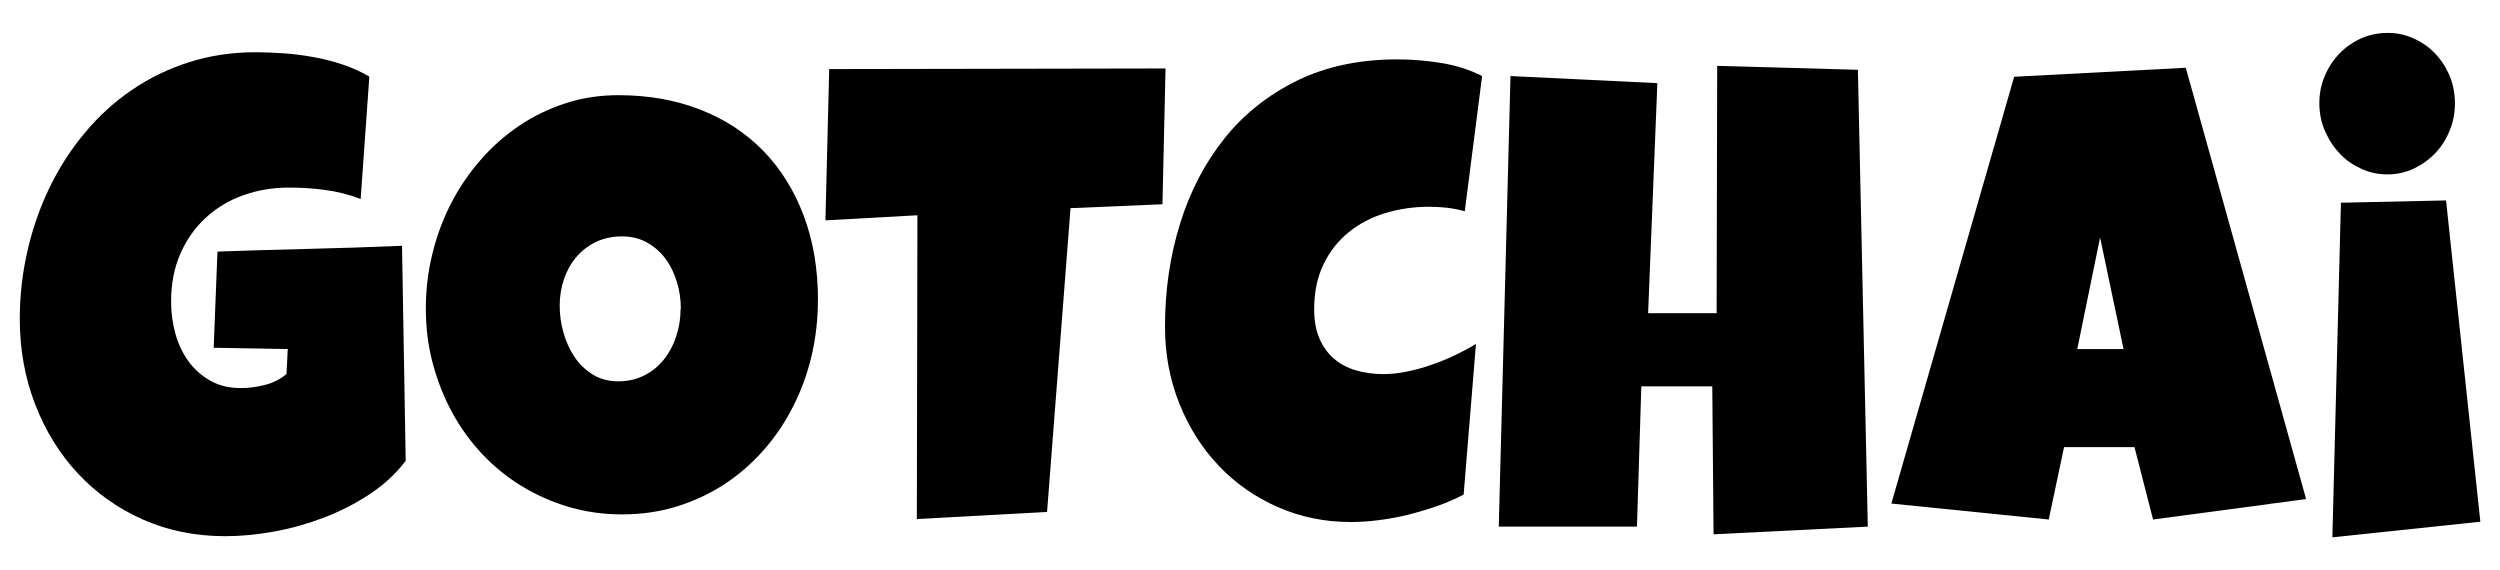 <svg width="57" height="13" viewBox="0 0 57 13" fill="none" xmlns="http://www.w3.org/2000/svg">
<g clip-path="url(#clip0_718_3696)">
<path d="M9.244 10.515C9.024 10.803 8.751 11.054 8.429 11.267C8.104 11.48 7.758 11.659 7.387 11.801C7.016 11.942 6.636 12.05 6.247 12.12C5.857 12.19 5.486 12.225 5.135 12.225C4.454 12.225 3.828 12.098 3.257 11.845C2.685 11.591 2.192 11.24 1.776 10.795C1.36 10.35 1.036 9.825 0.802 9.22C0.568 8.616 0.451 7.966 0.451 7.27C0.451 6.739 0.511 6.219 0.628 5.712C0.745 5.202 0.914 4.722 1.132 4.271C1.35 3.821 1.618 3.406 1.932 3.031C2.246 2.653 2.602 2.327 3.002 2.054C3.4 1.782 3.836 1.569 4.311 1.418C4.784 1.267 5.291 1.191 5.831 1.191C6.034 1.191 6.249 1.2 6.478 1.216C6.706 1.232 6.935 1.262 7.164 1.305C7.392 1.345 7.613 1.404 7.829 1.477C8.044 1.55 8.242 1.642 8.421 1.747L8.223 4.538C7.961 4.436 7.691 4.366 7.41 4.331C7.13 4.293 6.857 4.277 6.59 4.277C6.215 4.277 5.865 4.336 5.537 4.455C5.21 4.573 4.927 4.746 4.685 4.97C4.444 5.194 4.252 5.466 4.111 5.787C3.971 6.108 3.901 6.472 3.901 6.877C3.901 7.13 3.935 7.376 4 7.61C4.065 7.848 4.166 8.055 4.298 8.239C4.431 8.422 4.6 8.568 4.797 8.681C4.997 8.794 5.228 8.848 5.491 8.848C5.67 8.848 5.854 8.824 6.044 8.775C6.234 8.727 6.397 8.643 6.532 8.527L6.561 7.958L4.872 7.929L4.958 5.736C5.657 5.712 6.356 5.69 7.054 5.674C7.753 5.658 8.457 5.633 9.166 5.604L9.25 10.512L9.244 10.515Z" fill="#6D8DC4" style="fill:#6D8DC4;fill:color(display-p3 0.428 0.551 0.769);fill-opacity:1;"/>
<path d="M18.648 6.849C18.648 7.292 18.598 7.72 18.5 8.13C18.401 8.543 18.258 8.929 18.073 9.287C17.889 9.649 17.663 9.978 17.398 10.277C17.133 10.576 16.834 10.833 16.505 11.048C16.175 11.261 15.814 11.429 15.424 11.55C15.034 11.669 14.621 11.728 14.185 11.728C13.748 11.728 13.361 11.671 12.977 11.561C12.595 11.448 12.236 11.291 11.904 11.089C11.572 10.887 11.27 10.644 11 10.358C10.73 10.072 10.501 9.757 10.312 9.409C10.122 9.061 9.974 8.686 9.867 8.287C9.761 7.888 9.709 7.472 9.709 7.038C9.709 6.604 9.758 6.199 9.857 5.792C9.956 5.385 10.096 5.002 10.283 4.64C10.467 4.279 10.694 3.95 10.956 3.648C11.218 3.346 11.512 3.087 11.839 2.866C12.164 2.647 12.517 2.477 12.899 2.353C13.281 2.229 13.681 2.17 14.102 2.17C14.782 2.17 15.403 2.28 15.964 2.499C16.525 2.717 17.003 3.03 17.401 3.438C17.798 3.845 18.105 4.336 18.323 4.913C18.541 5.49 18.65 6.135 18.65 6.847L18.648 6.849ZM15.523 7.041C15.523 6.83 15.494 6.628 15.434 6.431C15.374 6.234 15.291 6.059 15.177 5.905C15.065 5.752 14.925 5.627 14.759 5.533C14.593 5.439 14.4 5.39 14.185 5.39C13.969 5.39 13.767 5.431 13.592 5.514C13.418 5.598 13.27 5.711 13.146 5.854C13.021 5.997 12.928 6.167 12.86 6.358C12.795 6.55 12.761 6.755 12.761 6.968C12.761 7.181 12.79 7.378 12.847 7.583C12.904 7.788 12.987 7.971 13.099 8.138C13.211 8.306 13.351 8.438 13.517 8.54C13.684 8.643 13.878 8.694 14.097 8.694C14.315 8.694 14.515 8.648 14.691 8.559C14.868 8.47 15.016 8.346 15.138 8.195C15.26 8.041 15.354 7.866 15.419 7.666C15.484 7.467 15.517 7.259 15.517 7.046L15.523 7.041Z" fill="#6D8DC4" style="fill:#6D8DC4;fill:color(display-p3 0.428 0.551 0.769);fill-opacity:1;"/>
<path d="M26.574 1.559L26.504 4.657L24.408 4.746L23.873 11.672L20.904 11.834L20.917 4.908L18.82 5.024L18.906 1.575L26.577 1.561L26.574 1.559Z" fill="#6D8DC4" style="fill:#6D8DC4;fill:color(display-p3 0.428 0.551 0.769);fill-opacity:1;"/>
<path d="M33.792 1.734L33.397 4.816C33.262 4.779 33.124 4.752 32.989 4.736C32.854 4.722 32.716 4.714 32.581 4.714C32.233 4.714 31.903 4.763 31.589 4.857C31.275 4.951 30.997 5.097 30.755 5.291C30.514 5.485 30.321 5.728 30.178 6.022C30.036 6.313 29.963 6.659 29.963 7.052C29.963 7.306 30.002 7.524 30.08 7.71C30.158 7.896 30.267 8.047 30.407 8.172C30.547 8.293 30.714 8.385 30.906 8.441C31.098 8.498 31.308 8.53 31.54 8.53C31.714 8.53 31.893 8.511 32.083 8.471C32.27 8.433 32.457 8.382 32.639 8.317C32.82 8.255 33 8.182 33.174 8.099C33.348 8.015 33.506 7.931 33.652 7.842L33.371 11.276C33.189 11.373 32.989 11.459 32.776 11.535C32.563 11.61 32.342 11.675 32.119 11.732C31.893 11.788 31.67 11.831 31.444 11.858C31.218 11.888 31.002 11.902 30.797 11.902C30.202 11.902 29.646 11.788 29.129 11.559C28.612 11.33 28.165 11.017 27.786 10.618C27.407 10.219 27.108 9.747 26.89 9.204C26.672 8.662 26.562 8.077 26.562 7.449C26.562 6.615 26.677 5.831 26.908 5.092C27.137 4.353 27.477 3.708 27.921 3.152C28.365 2.597 28.919 2.16 29.578 1.836C30.238 1.515 30.997 1.354 31.854 1.354C32.179 1.354 32.509 1.38 32.849 1.434C33.189 1.488 33.504 1.588 33.794 1.734H33.792Z" fill="#6D8DC4" style="fill:#6D8DC4;fill:color(display-p3 0.428 0.551 0.769);fill-opacity:1;"/>
<path d="M42.586 12.007L39.069 12.182L39.04 8.808H37.422L37.323 12.007H34.172L34.439 1.734L37.788 1.896L37.577 7.141H39.139L39.152 1.502L42.36 1.591L42.586 12.009V12.007Z" fill="#6D8DC4" style="fill:#6D8DC4;fill:color(display-p3 0.428 0.551 0.769);fill-opacity:1;"/>
<path d="M52.581 11.378L49.09 11.845L48.666 10.194H47.061L46.711 11.845L43.123 11.481L45.923 1.75L49.836 1.545L52.579 11.378H52.581ZM48.417 7.958L47.882 5.415L47.362 7.958H48.417Z" fill="#6D8DC4" style="fill:#6D8DC4;fill:color(display-p3 0.428 0.551 0.769);fill-opacity:1;"/>
<path d="M53.362 3.52C53.504 3.663 53.671 3.774 53.858 3.857C54.045 3.941 54.245 3.979 54.458 3.976C54.673 3.971 54.873 3.925 55.058 3.833C55.242 3.741 55.403 3.623 55.541 3.474C55.679 3.326 55.785 3.151 55.863 2.951C55.941 2.752 55.977 2.541 55.972 2.323C55.967 2.099 55.923 1.891 55.84 1.7C55.754 1.508 55.642 1.341 55.499 1.198C55.357 1.055 55.193 0.945 55.003 0.864C54.814 0.783 54.614 0.745 54.398 0.751C54.188 0.756 53.99 0.802 53.803 0.888C53.619 0.977 53.458 1.093 53.32 1.241C53.182 1.39 53.073 1.562 52.995 1.756C52.915 1.951 52.878 2.161 52.881 2.385C52.886 2.603 52.93 2.811 53.019 3.008C53.107 3.205 53.221 3.375 53.364 3.518L53.362 3.52Z" fill="#6D8DC4" style="fill:#6D8DC4;fill:color(display-p3 0.428 0.551 0.769);fill-opacity:1;"/>
<path d="M53.373 4.622L53.178 12.251L56.552 11.895L55.77 4.57L53.373 4.622Z" fill="#6D8DC4" style="fill:#6D8DC4;fill:color(display-p3 0.428 0.551 0.769);fill-opacity:1;"/>
</g>
<defs>
<clipPath id="clip0_718_3696">
<rect width="56.105" height="11.5" fill="white" style="fill:white;fill-opacity:1;" transform="translate(0.447 0.75)"/>
</clipPath>
</defs>
</svg>
